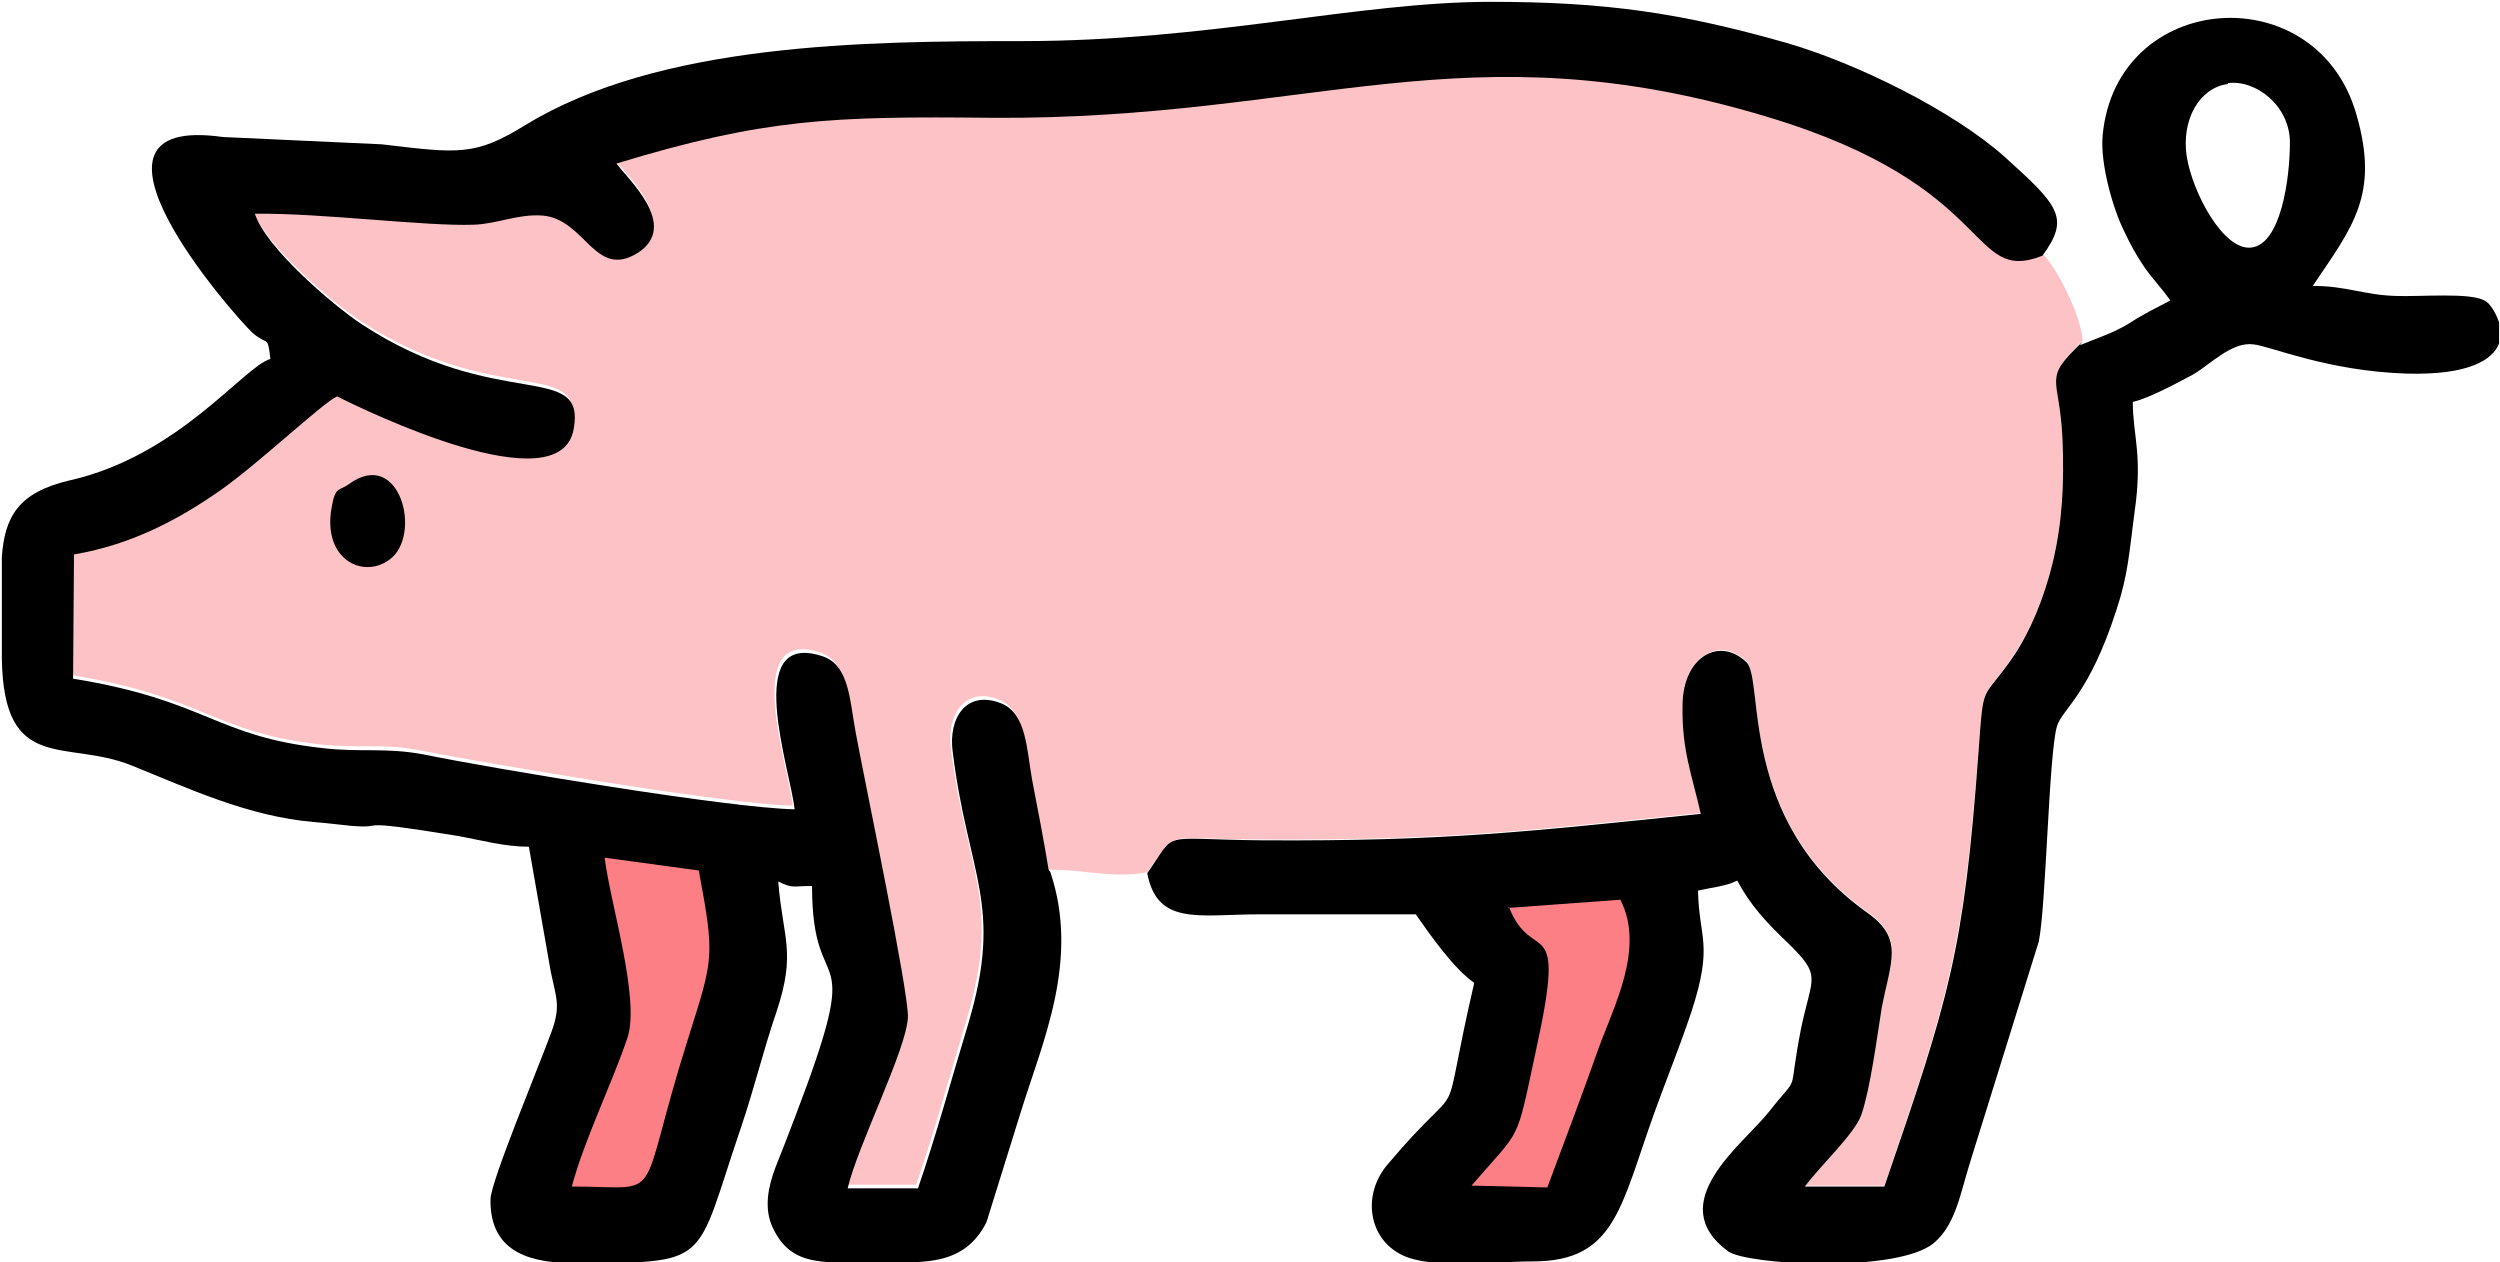 <?xml version="1.0" encoding="UTF-8"?>
<!DOCTYPE svg PUBLIC "-//W3C//DTD SVG 1.1//EN" "http://www.w3.org/Graphics/SVG/1.1/DTD/svg11.dtd">
<!-- Creator: CorelDRAW -->
<svg xmlns="http://www.w3.org/2000/svg" xml:space="preserve" width="16mm" height="8.079mm" version="1.1" style="shape-rendering:geometricPrecision; text-rendering:geometricPrecision; image-rendering:optimizeQuality; fill-rule:evenodd; clip-rule:evenodd"
viewBox="0 0 27.37 13.82"
 xmlns:xlink="http://www.w3.org/1999/xlink"
 xmlns:xodm="http://www.corel.com/coreldraw/odm/2003">
 <defs>
  <style type="text/css">
   <![CDATA[
    .fil1 {fill:black}
    .fil2 {fill:#FC7F86}
    .fil0 {fill:#FDC2C6}
   ]]>
  </style>
 </defs>
 <g id="Camada_x0020_1">
  <g id="_1469893139600">
   <path class="fil0" d="M11.48 9.52c0.41,0 0.69,0.1 1.08,0.03 0.35,-0.48 0.1,-0.36 1.28,-0.36 1.97,0.01 2.83,-0.09 4.78,-0.29 -0.1,-0.44 -0.21,-0.69 -0.2,-1.2 0.01,-0.52 0.41,-0.74 0.7,-0.46 0.2,0.2 -0.1,1.73 1.32,2.74 0.42,0.3 0.26,0.54 0.16,1.05 -0.06,0.31 -0.13,0.87 -0.22,1.16 -0.07,0.21 -0.46,0.57 -0.62,0.79l0.87 -0c0.71,-2.08 0.86,-2.57 1.03,-4.75 0.06,-0.81 0.03,-0.53 0.38,-1.05 0.19,-0.28 0.34,-0.64 0.43,-1.02 0.11,-0.45 0.13,-0.89 0.11,-1.36 -0.03,-0.71 -0.22,-0.64 0.22,-1.07 -0,-0.23 -0.29,-0.84 -0.46,-0.97 -0.82,0.32 -0.48,-0.76 -3.01,-1.52 -3.31,-1 -4.97,0.04 -8.48,0.01 -1.77,-0.01 -2.5,0.02 -4.12,0.5 0.12,0.16 0.71,0.68 0.23,0.98 -0.46,0.29 -0.56,-0.37 -1.04,-0.41 -0.27,-0.02 -0.48,0.09 -0.75,0.1 -0.53,0.02 -1.68,-0.13 -2.4,-0.12 0.12,0.37 0.84,0.99 1.17,1.21 1.48,0.97 2.46,0.39 2.32,1.15 -0.15,0.83 -2.27,-0.2 -2.59,-0.36 -0.17,0.08 -0.84,0.71 -1.28,1.03 -0.42,0.3 -0.94,0.59 -1.6,0.7l-0.01 1.36c1.47,0.24 1.55,0.63 2.73,0.76 0.42,0.05 0.68,-0.02 1.11,0.07 0.78,0.15 3.37,0.59 4.06,0.6 -0.05,-0.44 -0.57,-1.95 0.29,-1.68 0.31,0.1 0.31,0.49 0.38,0.85 0.11,0.59 0.58,2.83 0.57,3.11 -0.02,0.36 -0.54,1.4 -0.66,1.87l0.77 -0c0.2,-0.58 0.37,-1.2 0.55,-1.8 0.39,-1.31 -0,-1.61 -0.17,-2.98 -0.05,-0.37 0.16,-0.68 0.53,-0.53 0.28,0.12 0.28,0.51 0.34,0.84 0.06,0.31 0.12,0.67 0.18,0.98z"/>
   <path class="fil1" d="M11.48 9.52c-0.05,-0.31 -0.12,-0.67 -0.18,-0.98 -0.06,-0.33 -0.06,-0.73 -0.34,-0.84 -0.38,-0.15 -0.58,0.16 -0.53,0.53 0.17,1.37 0.56,1.67 0.17,2.98 -0.18,0.59 -0.35,1.22 -0.55,1.8l-0.77 0c0.11,-0.47 0.64,-1.51 0.66,-1.87 0.01,-0.28 -0.46,-2.52 -0.57,-3.11 -0.07,-0.37 -0.07,-0.76 -0.38,-0.85 -0.86,-0.27 -0.34,1.24 -0.29,1.68 -0.69,-0.01 -3.28,-0.44 -4.06,-0.6 -0.43,-0.08 -0.69,-0.02 -1.11,-0.07 -1.18,-0.13 -1.26,-0.52 -2.73,-0.76l0.01 -1.36c0.65,-0.11 1.17,-0.4 1.6,-0.7 0.44,-0.31 1.11,-0.95 1.28,-1.03 0.32,0.16 2.44,1.19 2.59,0.36 0.14,-0.76 -0.84,-0.18 -2.32,-1.15 -0.33,-0.22 -1.05,-0.84 -1.17,-1.21 0.72,-0.01 1.87,0.14 2.4,0.12 0.26,-0.01 0.48,-0.12 0.75,-0.1 0.47,0.04 0.57,0.7 1.04,0.41 0.47,-0.3 -0.12,-0.82 -0.23,-0.98 1.61,-0.49 2.35,-0.52 4.12,-0.5 3.51,0.02 5.17,-1.01 8.48,-0.01 2.53,0.76 2.19,1.84 3.01,1.52 0.3,-0.41 0.19,-0.54 -0.41,-1.08 -0.57,-0.51 -1.63,-1.03 -2.39,-1.25 -1.16,-0.33 -1.98,-0.45 -3.24,-0.45 -1.45,-0 -3.08,0.43 -5.13,0.43 -1.72,-0 -3.97,0.02 -5.44,0.92 -0.55,0.34 -0.73,0.31 -1.57,0.21l-1.74 -0.08c-1.83,-0.26 0.12,1.95 0.32,2.14 0.17,0.15 0.17,0.02 0.2,0.29 -0.29,0.08 -1,1.06 -2.2,1.33 -0.56,0.13 -0.71,0.4 -0.74,0.84l0 1.11c0.02,1.27 0.7,0.88 1.42,1.17 0.62,0.25 1.28,0.56 2,0.62 0.13,0.01 0.29,0.03 0.39,0.04 0.46,0.04 -0.06,-0.09 1.17,0.11 0.28,0.05 0.52,0.12 0.79,0.12l0.24 1.37c0.06,0.29 0.11,0.37 0.01,0.65 -0.13,0.36 -0.67,1.65 -0.67,1.84 -0.01,0.61 0.48,0.7 0.95,0.7 1.48,-0.01 1.28,0.02 1.79,-1.48 0.15,-0.44 0.24,-0.83 0.39,-1.27 0.22,-0.66 0.07,-0.8 0.02,-1.43 0.16,0.08 0.15,0.05 0.37,0.05 0,1.34 0.61,0.45 -0.19,2.54 -0.08,0.21 -0.13,0.34 -0.21,0.54 -0.08,0.21 -0.13,0.45 -0.03,0.66 0.21,0.45 0.58,0.38 1.23,0.38 0.42,0 0.87,0.04 1.11,-0.44l0.38 -1.22c0.24,-0.77 0.64,-1.65 0.32,-2.61z"/>
   <path class="fil1" d="M22.8 3.74c-0.45,0.43 -0.25,0.36 -0.22,1.07 0.02,0.47 -0,0.91 -0.11,1.36 -0.09,0.37 -0.24,0.74 -0.43,1.02 -0.35,0.51 -0.32,0.24 -0.38,1.05 -0.16,2.19 -0.32,2.68 -1.03,4.75l-0.87 0c0.16,-0.22 0.55,-0.58 0.62,-0.79 0.1,-0.3 0.17,-0.85 0.22,-1.16 0.1,-0.52 0.25,-0.76 -0.16,-1.05 -1.42,-1.01 -1.12,-2.55 -1.32,-2.74 -0.29,-0.28 -0.69,-0.07 -0.7,0.46 -0.01,0.5 0.1,0.76 0.2,1.2 -1.94,0.2 -2.81,0.3 -4.78,0.29 -1.19,-0.01 -0.94,-0.12 -1.28,0.36 0.11,0.58 0.57,0.45 1.23,0.45 0.57,0 1.14,0 1.71,0 0.16,0.23 0.42,0.6 0.64,0.75 -0.41,1.77 -0.03,0.9 -0.95,1.99 -0.28,0.33 -0.21,0.81 0.16,0.99 0.33,0.16 1,0.07 1.43,0.07 0.91,0 0.96,-0.6 1.34,-1.65 0.13,-0.36 0.27,-0.7 0.4,-1.09 0.24,-0.74 0.08,-0.79 0.07,-1.32 0.13,-0.03 0.32,-0.05 0.43,-0.11 0.14,0.27 0.33,0.47 0.55,0.68 0.38,0.37 0.27,0.36 0.15,0.93 -0.16,0.81 0.01,0.46 -0.36,0.93 -0.28,0.35 -1.16,0.99 -0.44,1.52 0.21,0.15 1.85,0.24 2.25,-0.09 0.24,-0.2 0.29,-0.54 0.4,-0.89l0.75 -2.41c0.08,-0.37 0.11,-2.06 0.2,-2.36 0.06,-0.19 0.35,-0.34 0.65,-1.27 0.13,-0.39 0.14,-0.63 0.2,-1.08 0.09,-0.62 -0.02,-0.83 -0.02,-1.2 0.18,-0.04 0.49,-0.21 0.66,-0.3 0.19,-0.11 0.42,-0.36 0.66,-0.33 0.19,0.02 0.8,0.29 1.67,0.32 0.69,0.02 0.95,-0.15 1.02,-0.33l0 -0.23c-0.04,-0.12 -0.11,-0.22 -0.16,-0.24 -0.16,-0.09 -0.7,-0.04 -0.97,-0.05 -0.35,-0.01 -0.54,-0.11 -0.91,-0.11 0.44,-0.65 0.73,-1 0.48,-1.87 -0.43,-1.53 -2.63,-1.37 -2.78,0.22 -0.03,0.32 0.12,0.82 0.23,1.04 0.08,0.17 0.13,0.26 0.23,0.41 0.1,0.14 0.2,0.24 0.28,0.36 -0.17,0.09 -0.28,0.14 -0.45,0.25 -0.18,0.11 -0.35,0.16 -0.54,0.24zm1.59 -2.83c0.31,-0.04 0.68,0.25 0.68,0.65 -0,0.4 -0.1,1.11 -0.42,1.15 -0.31,0.04 -0.65,-0.61 -0.71,-1 -0.06,-0.4 0.14,-0.75 0.45,-0.79z"/>
   <path class="fil2" d="M6.26 12.99c1.05,0 0.69,0.23 1.27,-1.61 0.28,-0.89 0.3,-0.89 0.12,-1.85l-1.03 -0.14c0.06,0.5 0.39,1.54 0.25,1.97 -0.18,0.53 -0.47,1.11 -0.61,1.63z"/>
   <path class="fil2" d="M16.52 9.93c0.26,0.66 0.64,0 0.3,1.55 -0.23,1.07 -0.15,0.85 -0.71,1.5l0.83 0.02c0.19,-0.51 0.38,-1.01 0.56,-1.52 0.17,-0.47 0.51,-1.1 0.24,-1.63l-1.23 0.09z"/>
   <path class="fil1" d="M3.82 5.3c-0.11,0.08 -0.15,0.02 -0.19,0.26 -0.1,0.56 0.34,0.78 0.63,0.57 0.37,-0.26 0.12,-1.24 -0.44,-0.83z"/>
  </g>
 </g>
</svg>
